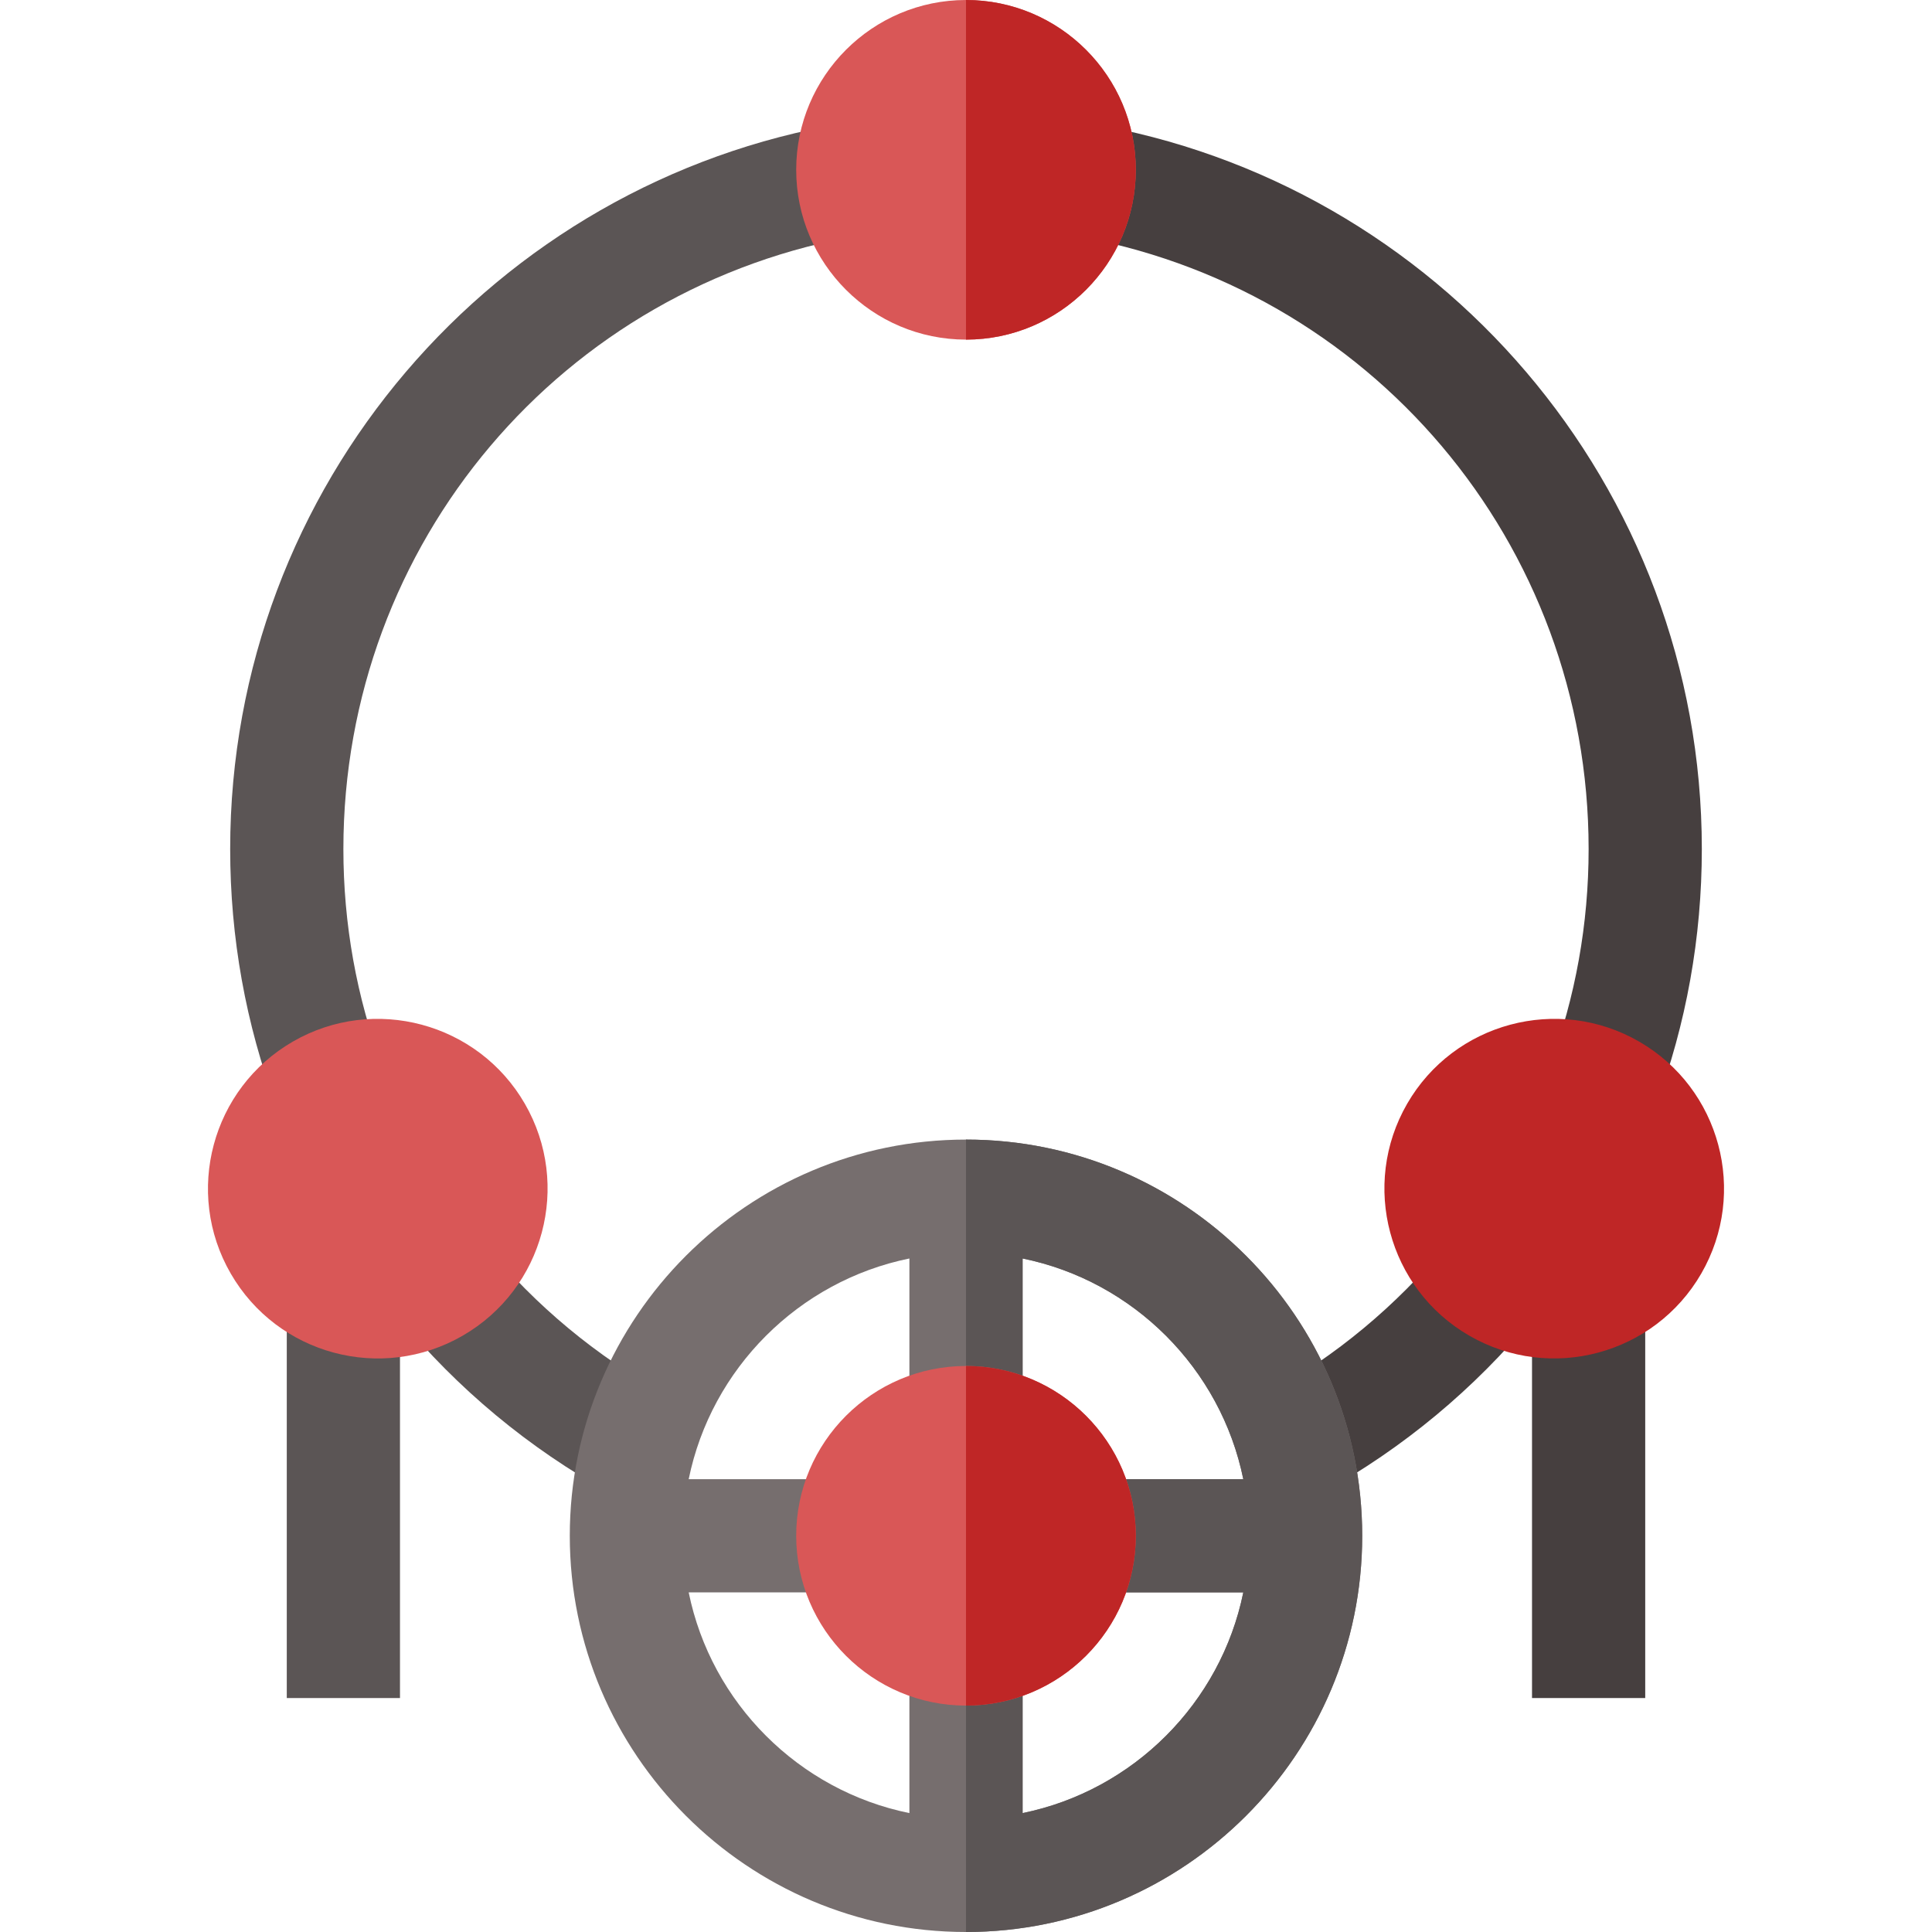 <?xml version="1.0"?>
<svg xmlns="http://www.w3.org/2000/svg" id="Layer_1" enable-background="new 0 0 512 512" height="512px" viewBox="0 0 512 512" width="512px" class=""><g><path d="m73.233 293.12c-8.117-21.769-12.233-44.688-12.233-68.12 0-96.265 70.004-176.838 162.627-192.322l4.947 29.589c-79.716 13.327-137.574 81.766-137.574 162.733 0 19.841 3.48 39.233 10.343 57.639z" fill="#5b5555" data-original="#5B5555"/><path d="m438.767 293.12-28.109-10.481c6.862-18.406 10.342-37.798 10.342-57.639 0-80.967-57.858-149.406-137.574-162.733l4.947-29.589c92.708 15.498 162.627 96.144 162.627 192.322 0 23.432-4.116 46.351-12.233 68.12z" fill="#463f3f" data-original="#463F3F" class=""/><path d="m350.445 395.64-14.55-26.235c18.143-10.062 34.063-23.291 47.32-39.32l23.118 19.119c-15.653 18.927-34.457 34.55-55.888 46.436z" fill="#463f3f" data-original="#463F3F" class=""/><path d="m161.555 395.64c-21.431-11.885-40.235-27.508-55.889-46.436l23.118-19.119c13.257 16.029 29.178 29.258 47.32 39.32z" fill="#5b5555" data-original="#5B5555"/><path d="m256 302c-57.9 0-105 47.1-105 105s47.1 105 105 105 105-47.1 105-105-47.1-105-105-105zm73.49 120c-5.98 29.34-29.15 52.51-58.49 58.49v-43.49h-30v43.49c-29.34-5.98-52.51-29.15-58.49-58.49h43.49v-30h-43.49c5.98-29.34 29.15-52.51 58.49-58.49v43.49h30v-43.49c29.34 5.98 52.51 29.15 58.49 58.49h-43.49v30z" fill="#766e6e" data-original="#766E6E" class=""/><path d="m361 407c0 57.9-47.1 105-105 105v-75h15v43.49c29.34-5.98 52.51-29.15 58.49-58.49h-43.49v-30h43.49c-5.98-29.34-29.15-52.51-58.49-58.49v43.49h-15v-75c57.9 0 105 47.1 105 105z" fill="#5b5555" data-original="#5B5555"/><path d="m76 344.419h30v105.581h-30z" fill="#5b5555" data-original="#5B5555"/><path d="m406 344.419h30v105.581h-30z" fill="#463f3f" data-original="#463F3F" class=""/><path d="m389.385 353.971c-21.513-12.42-28.893-39.957-16.471-61.471 12.406-21.49 39.984-28.877 61.471-16.471 21.512 12.42 28.893 39.957 16.471 61.471-12.371 21.427-39.881 28.937-61.471 16.471z" fill="#26bfa6" data-original="#26BFA6" class="" data-old_color="#26bfa6" style="fill:#BF2626"/><path d="m61.144 337.5c-12.421-21.511-5.044-49.05 16.471-61.471 21.488-12.406 49.064-5.018 61.471 16.471 12.421 21.512 5.044 49.05-16.471 61.471-21.552 12.445-49.067 5.014-61.471-16.471z" fill="#57d9ad" data-original="#57D9AD" class="active-path" style="fill:#D95757" data-old_color="#57d9ad"/><path d="m256 0c-24.81 0-45 20.19-45 45s20.19 45 45 45 45-20.19 45-45-20.19-45-45-45z" fill="#57d9ad" data-original="#57D9AD" class="active-path" style="fill:#D95757" data-old_color="#57d9ad"/><path d="m301 45c0 24.81-20.19 45-45 45v-90c24.81 0 45 20.19 45 45z" fill="#26bfa6" data-original="#26BFA6" class="" data-old_color="#26bfa6" style="fill:#BF2626"/><path d="m256 362c-24.81 0-45 20.19-45 45s20.19 45 45 45 45-20.19 45-45-20.19-45-45-45z" fill="#57d9ad" data-original="#57D9AD" class="active-path" style="fill:#D95757" data-old_color="#57d9ad"/><path d="m301 407c0 24.81-20.19 45-45 45v-90c24.81 0 45 20.19 45 45z" fill="#26bfa6" data-original="#26BFA6" class="" data-old_color="#26bfa6" style="fill:#BF2626"/></g> </svg>
